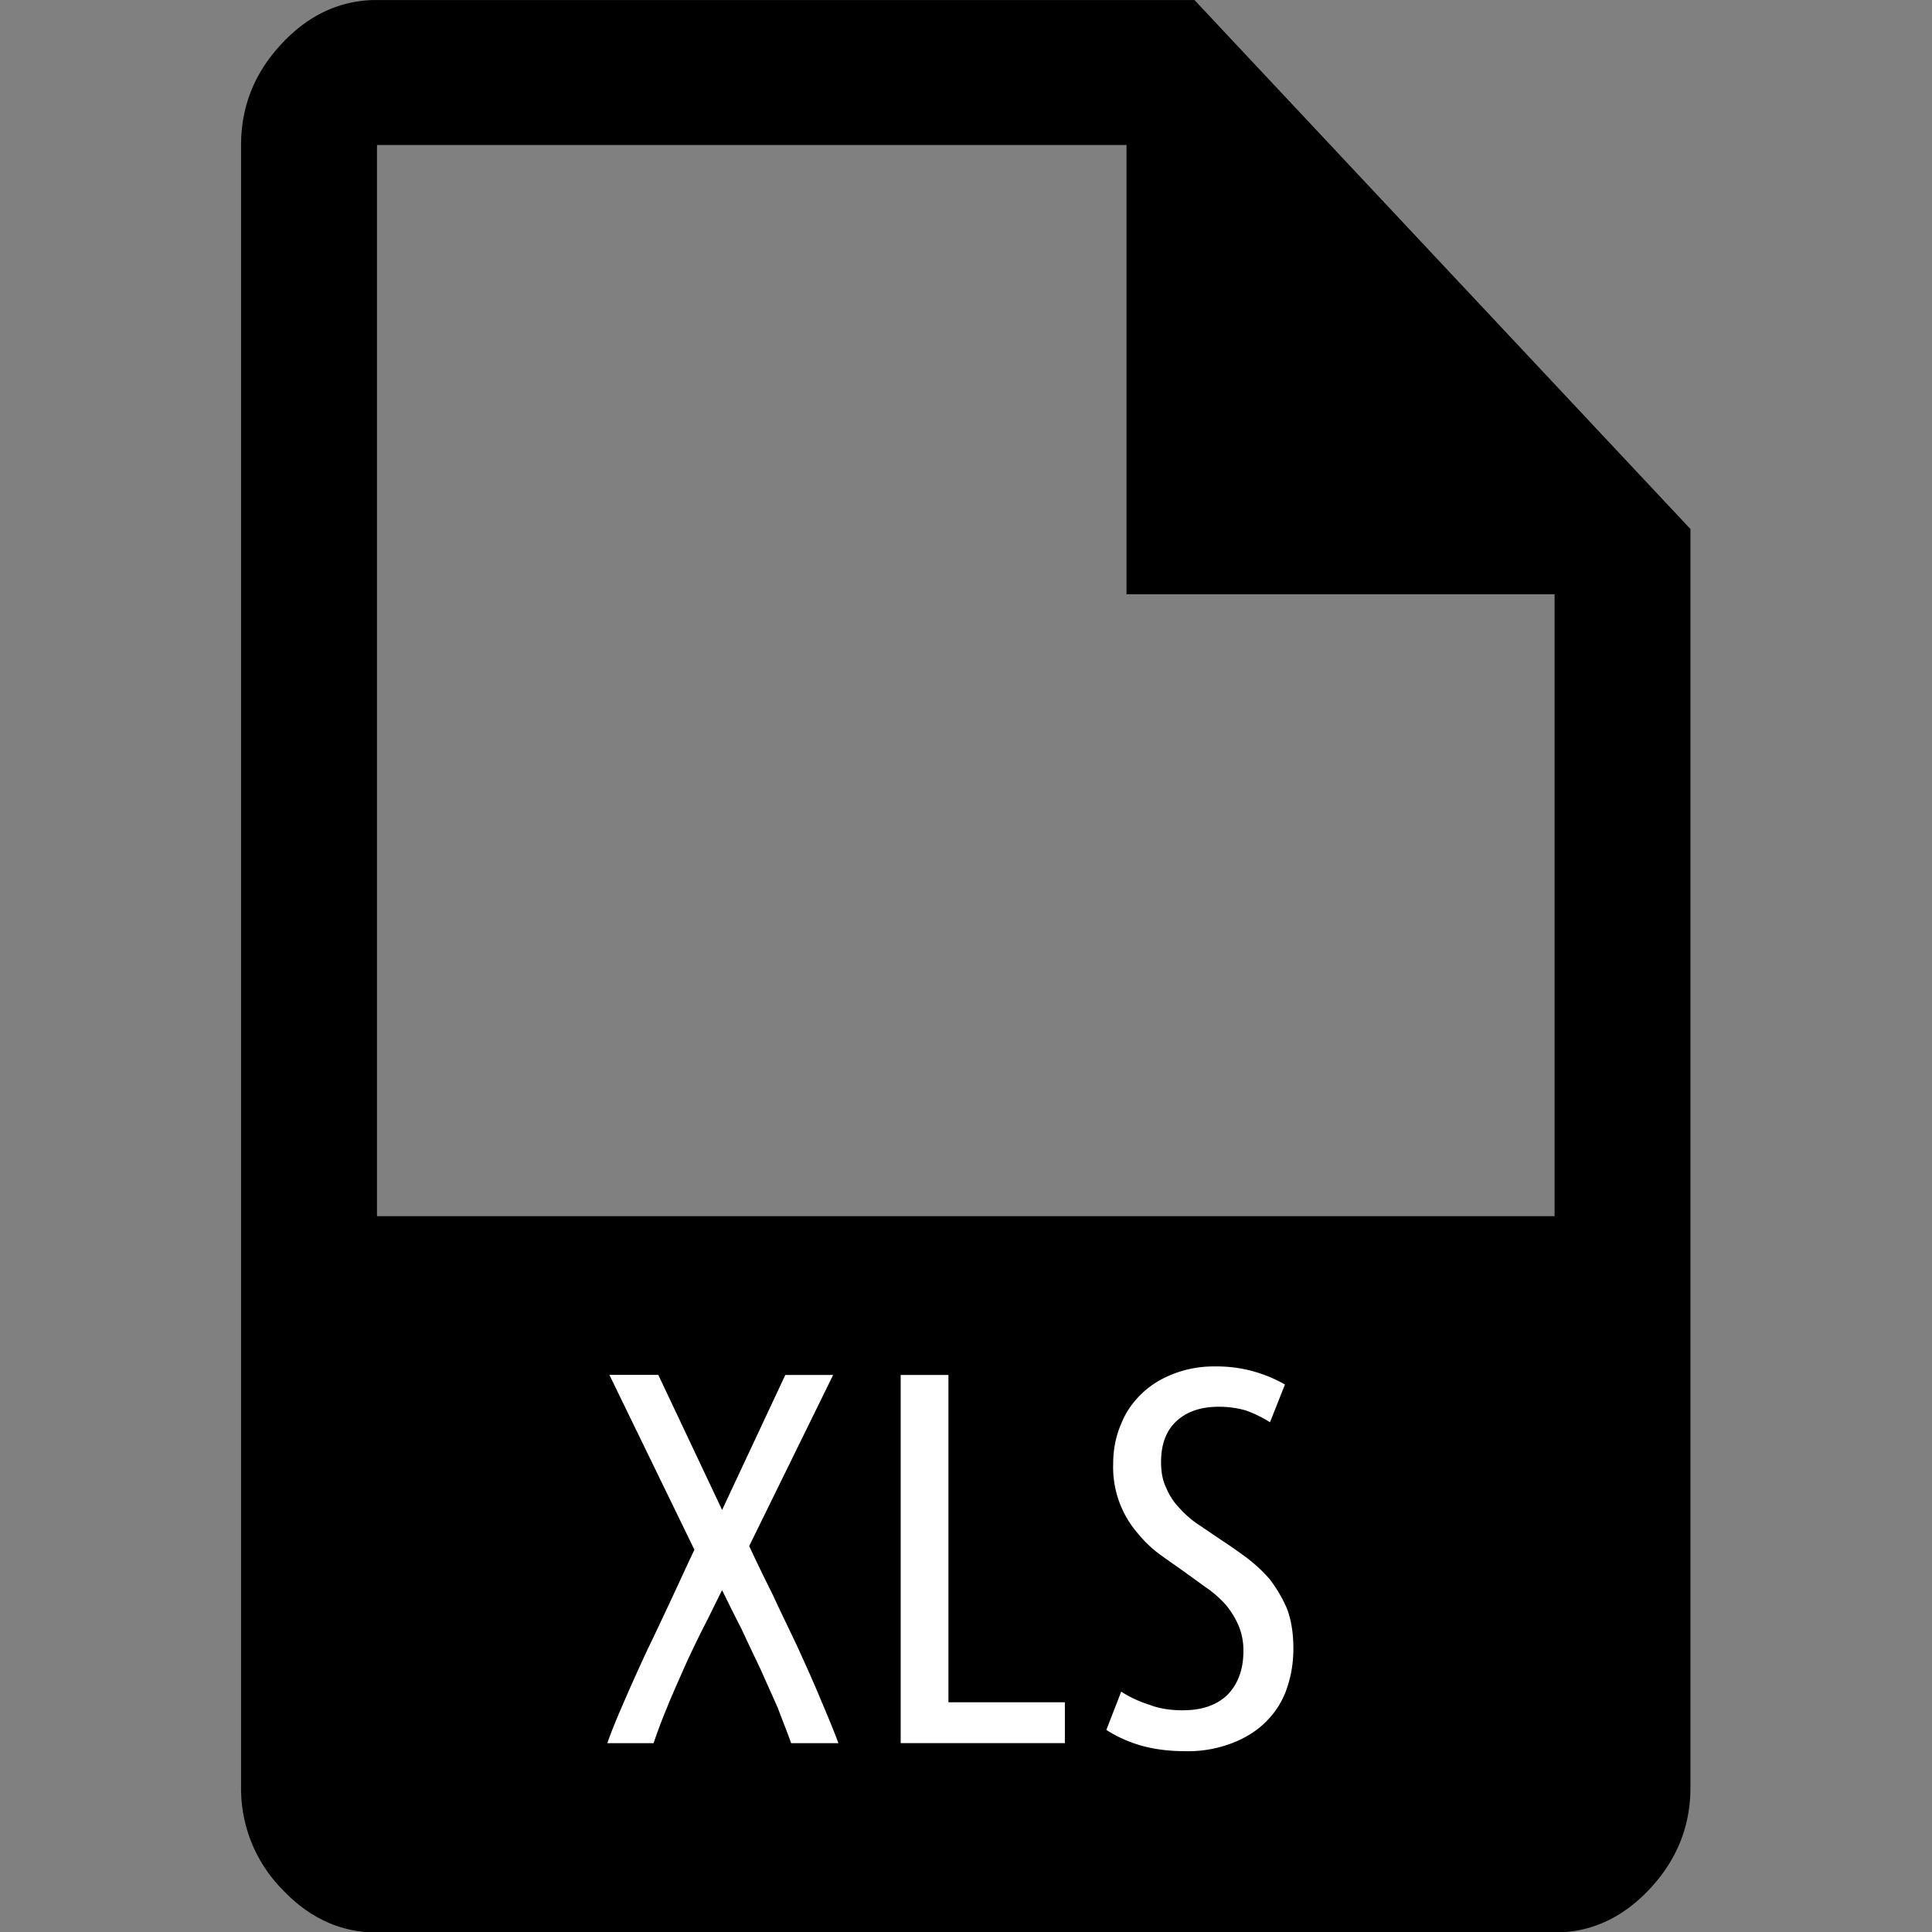 <svg xmlns="http://www.w3.org/2000/svg" fill-rule="evenodd" stroke-linejoin="round" stroke-miterlimit="2" clip-rule="evenodd" viewBox="0 0 40 40"><rect x="0" y="0" width="40" height="40" fill="#808080" stroke="none"/><g transform="translate(42.275 -2.541) scale(1.387)"><path fill="none" d="M-30.487 1.833h28.846v28.846h-28.846z"/><clipPath id="a"><path d="M-30.487 1.833h28.846v28.846h-28.846z"/></clipPath><g clip-path="url(#a)"><path d="M-24.852 30.679c-.541 0-1.015-.217-1.42-.65a2.143 2.143 0 01-.609-1.514V3.996c0-.577.203-1.082.609-1.514.405-.433.879-.65 1.42-.65h12.202l7.404 7.897v18.786c0 .577-.203 1.082-.609 1.515-.405.432-.878.649-1.42.649h-17.577zm17.578-10.692v-9.284h-6.39V3.996h-11.188v15.99h17.578z"/><path fill="#fff" fill-rule="nonzero" d="M-19.7 24.37l.943-2.014h.714l-1.253 2.554c.11.238.23.484.357.738.119.261.246.515.365.77.119.26.23.507.333.753.103.246.198.468.277.682h-.706c-.055-.159-.127-.333-.198-.524-.08-.182-.167-.373-.254-.57-.095-.2-.19-.397-.285-.604-.103-.198-.199-.396-.294-.587-.095.19-.19.389-.293.587-.103.207-.199.405-.286.603-.087.198-.174.389-.246.571-.08.19-.143.365-.198.524h-.69c.071-.206.166-.428.27-.666.103-.238.214-.484.333-.738.119-.246.238-.5.357-.754s.23-.5.34-.73l-1.269-2.61h.73l.952 2.015zM-14.584 27.242v.61h-2.451v-5.496h.713v4.886h1.738zM-12.815 27.361c.285 0 .507-.08.666-.238.15-.159.23-.373.23-.642a.959.959 0 00-.071-.381 1.272 1.272 0 00-.183-.302 1.605 1.605 0 00-.27-.246c-.103-.071-.206-.15-.309-.222-.119-.087-.246-.174-.38-.27a1.78 1.78 0 01-.358-.333 1.507 1.507 0 01-.373-1.04c0-.22.04-.42.12-.602.071-.182.182-.333.317-.46s.293-.222.484-.293a1.66 1.66 0 01.603-.103 2.039 2.039 0 011.04.27l-.223.563a1.862 1.862 0 00-.357-.175 1.438 1.438 0 00-.413-.056c-.261 0-.468.072-.618.207-.16.143-.238.349-.238.618 0 .151.023.278.079.39a.948.948 0 00.198.3c.08.088.175.175.286.247l.34.23c.12.079.247.166.374.261.127.096.246.207.349.326.095.127.182.27.254.436.063.167.095.365.095.595 0 .206-.032.404-.095.587a1.261 1.261 0 01-.294.484c-.135.143-.31.254-.508.333a1.834 1.834 0 01-.721.127c-.254 0-.476-.032-.667-.087a1.981 1.981 0 01-.507-.23l.222-.572c.134.088.277.151.428.199.143.055.31.08.5.08z"/></g></g></svg>